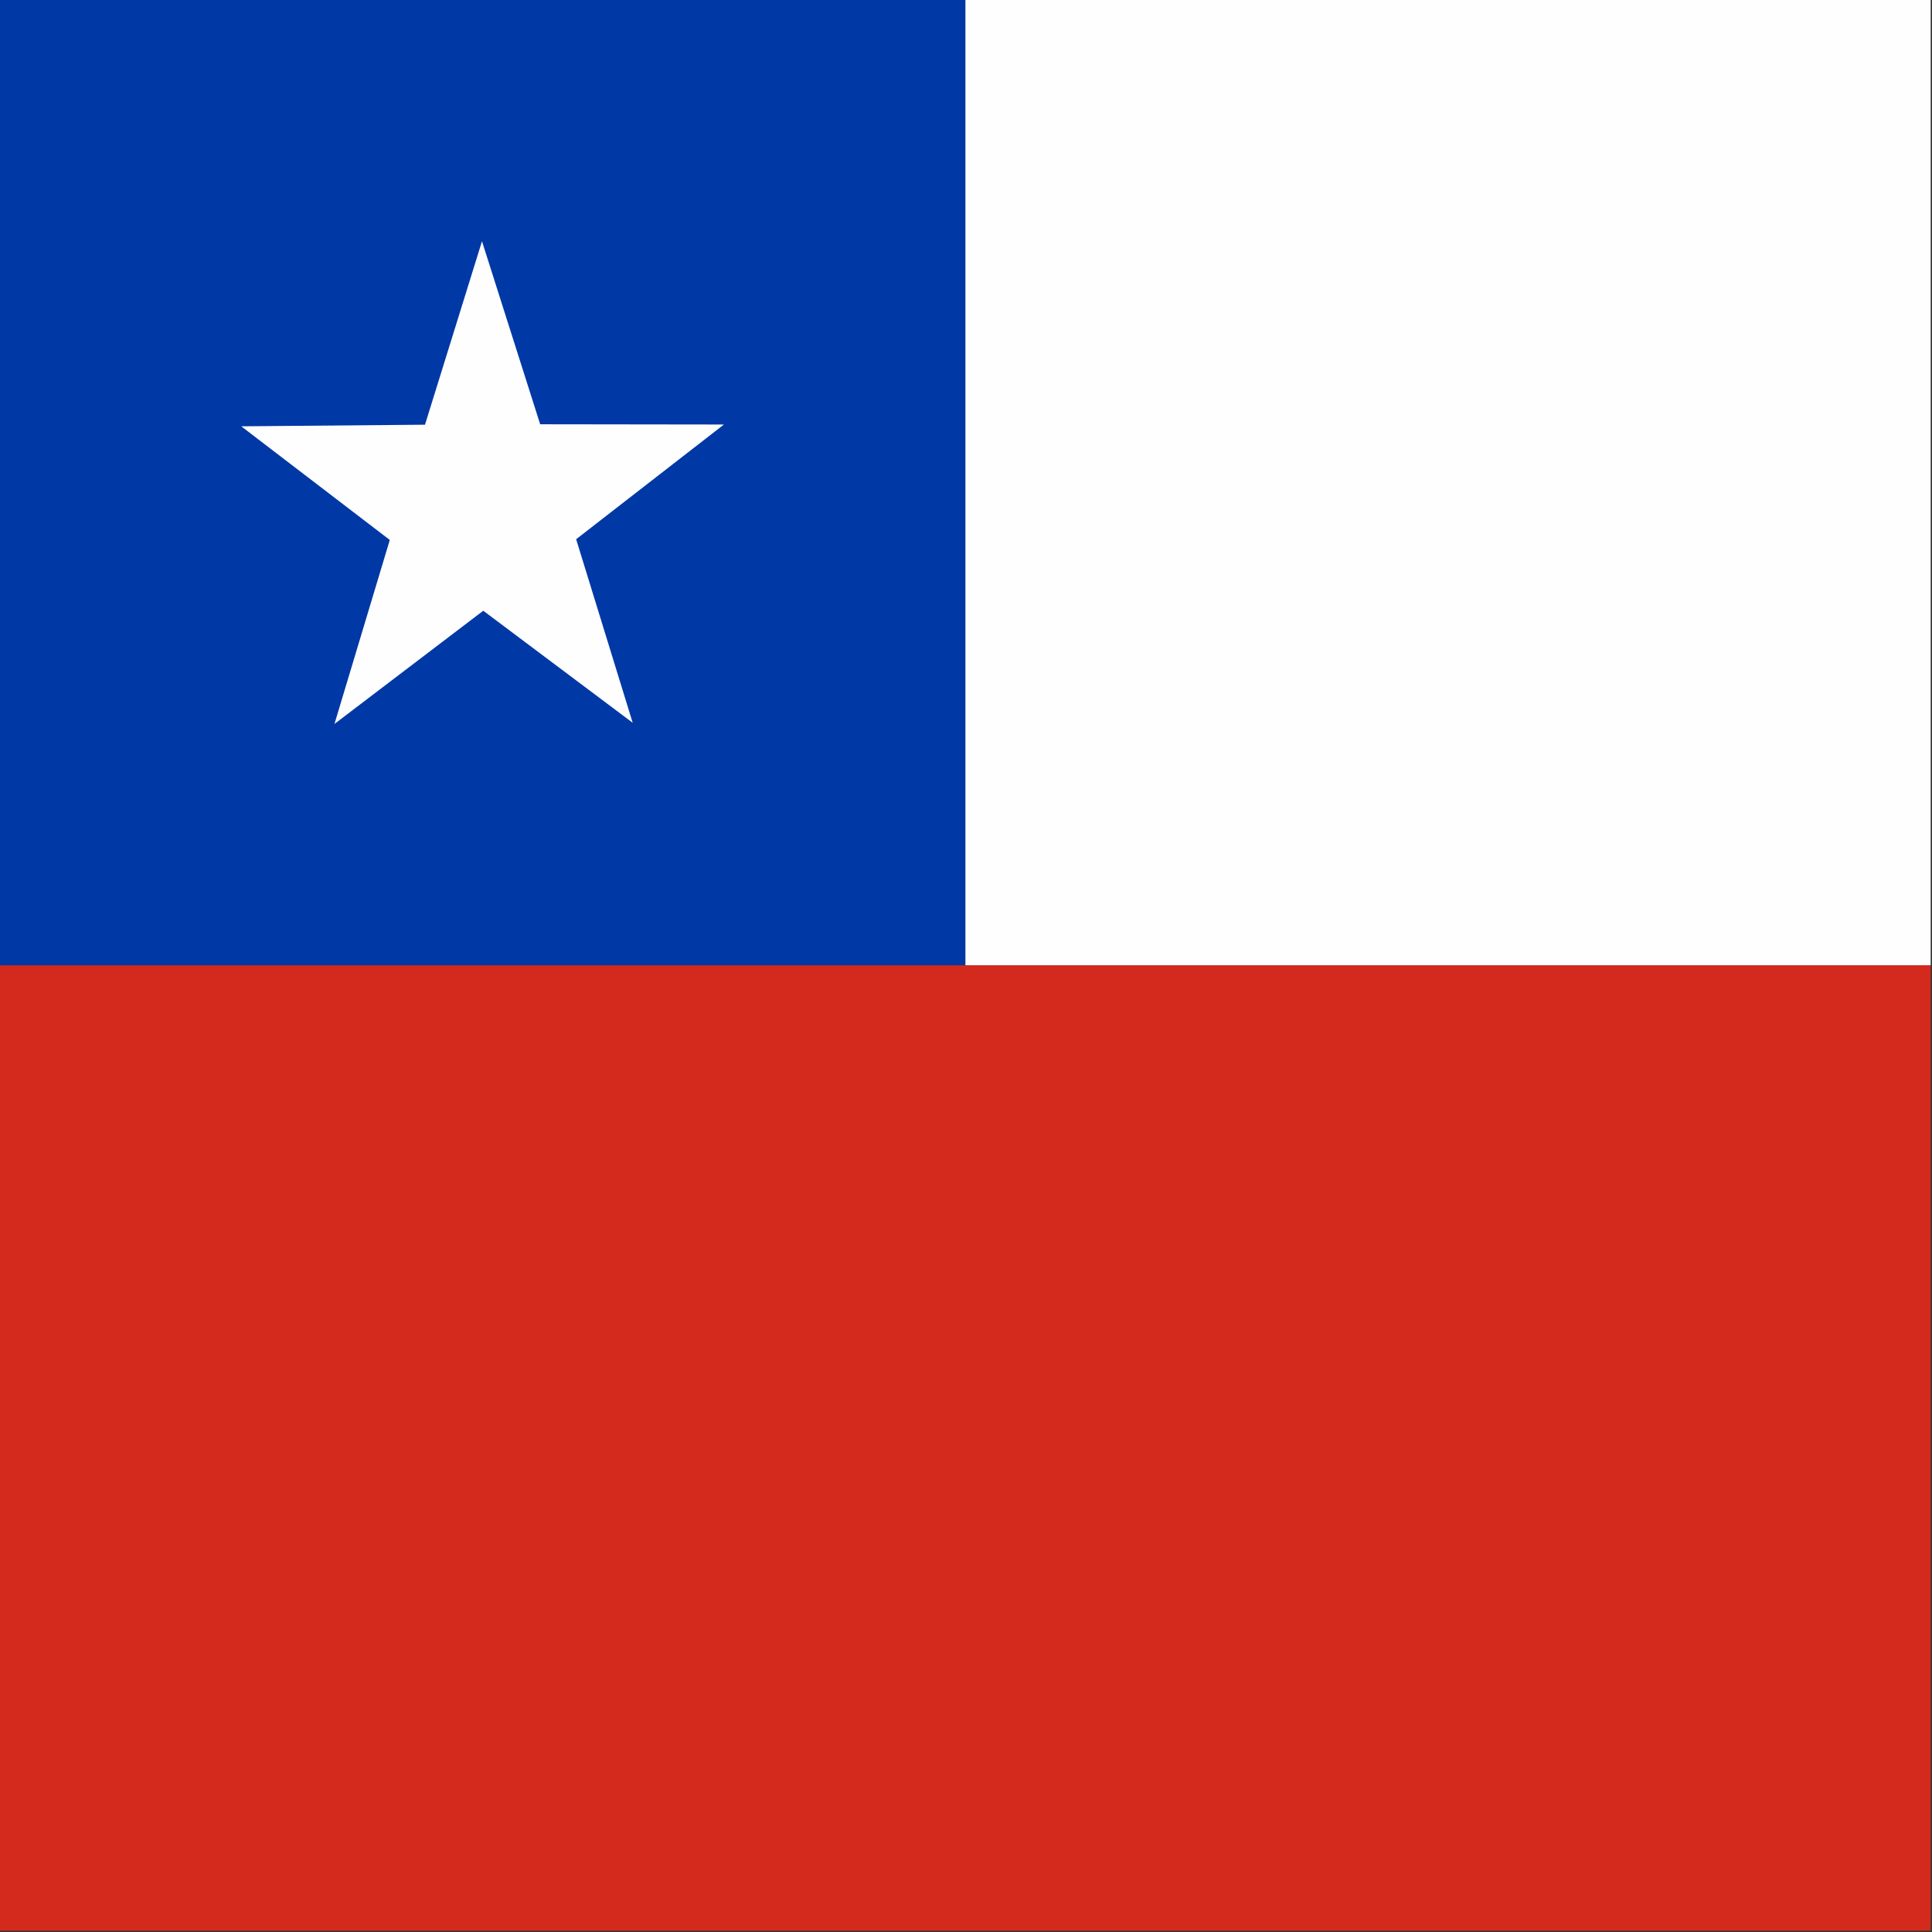 <svg viewBox="0 0 512 512" xmlns="http://www.w3.org/2000/svg"><rect x="0" y="0" width="512" height="512" fill="#333333" stroke="none"/><defs><clipPath id="a"><path d="M0 0h708.66v708.66H0Z"/></clipPath></defs><g clip-path="url(#a)" transform="scale(.722)"><g fill-rule="evenodd" fill="#FFF" fill-opacity=".996"><path d="M354.31 0h708.68v354.34H354.31Z"/><path fill="#0039A6" d="M0 0h354.34v354.34H0Z"/><path d="M232.273 265.33l-54.89-41.16 -54.62 41.56 20.31-67.543 -54.52-41.708 67.44-.59 20.92-67.338 21.36 67.18 67.44.09 -54.24 42.1 20.76 67.39Z"/><path fill="#D52B1E" d="M0 354.34h1063v354.32H0Z"/></g></g></svg>